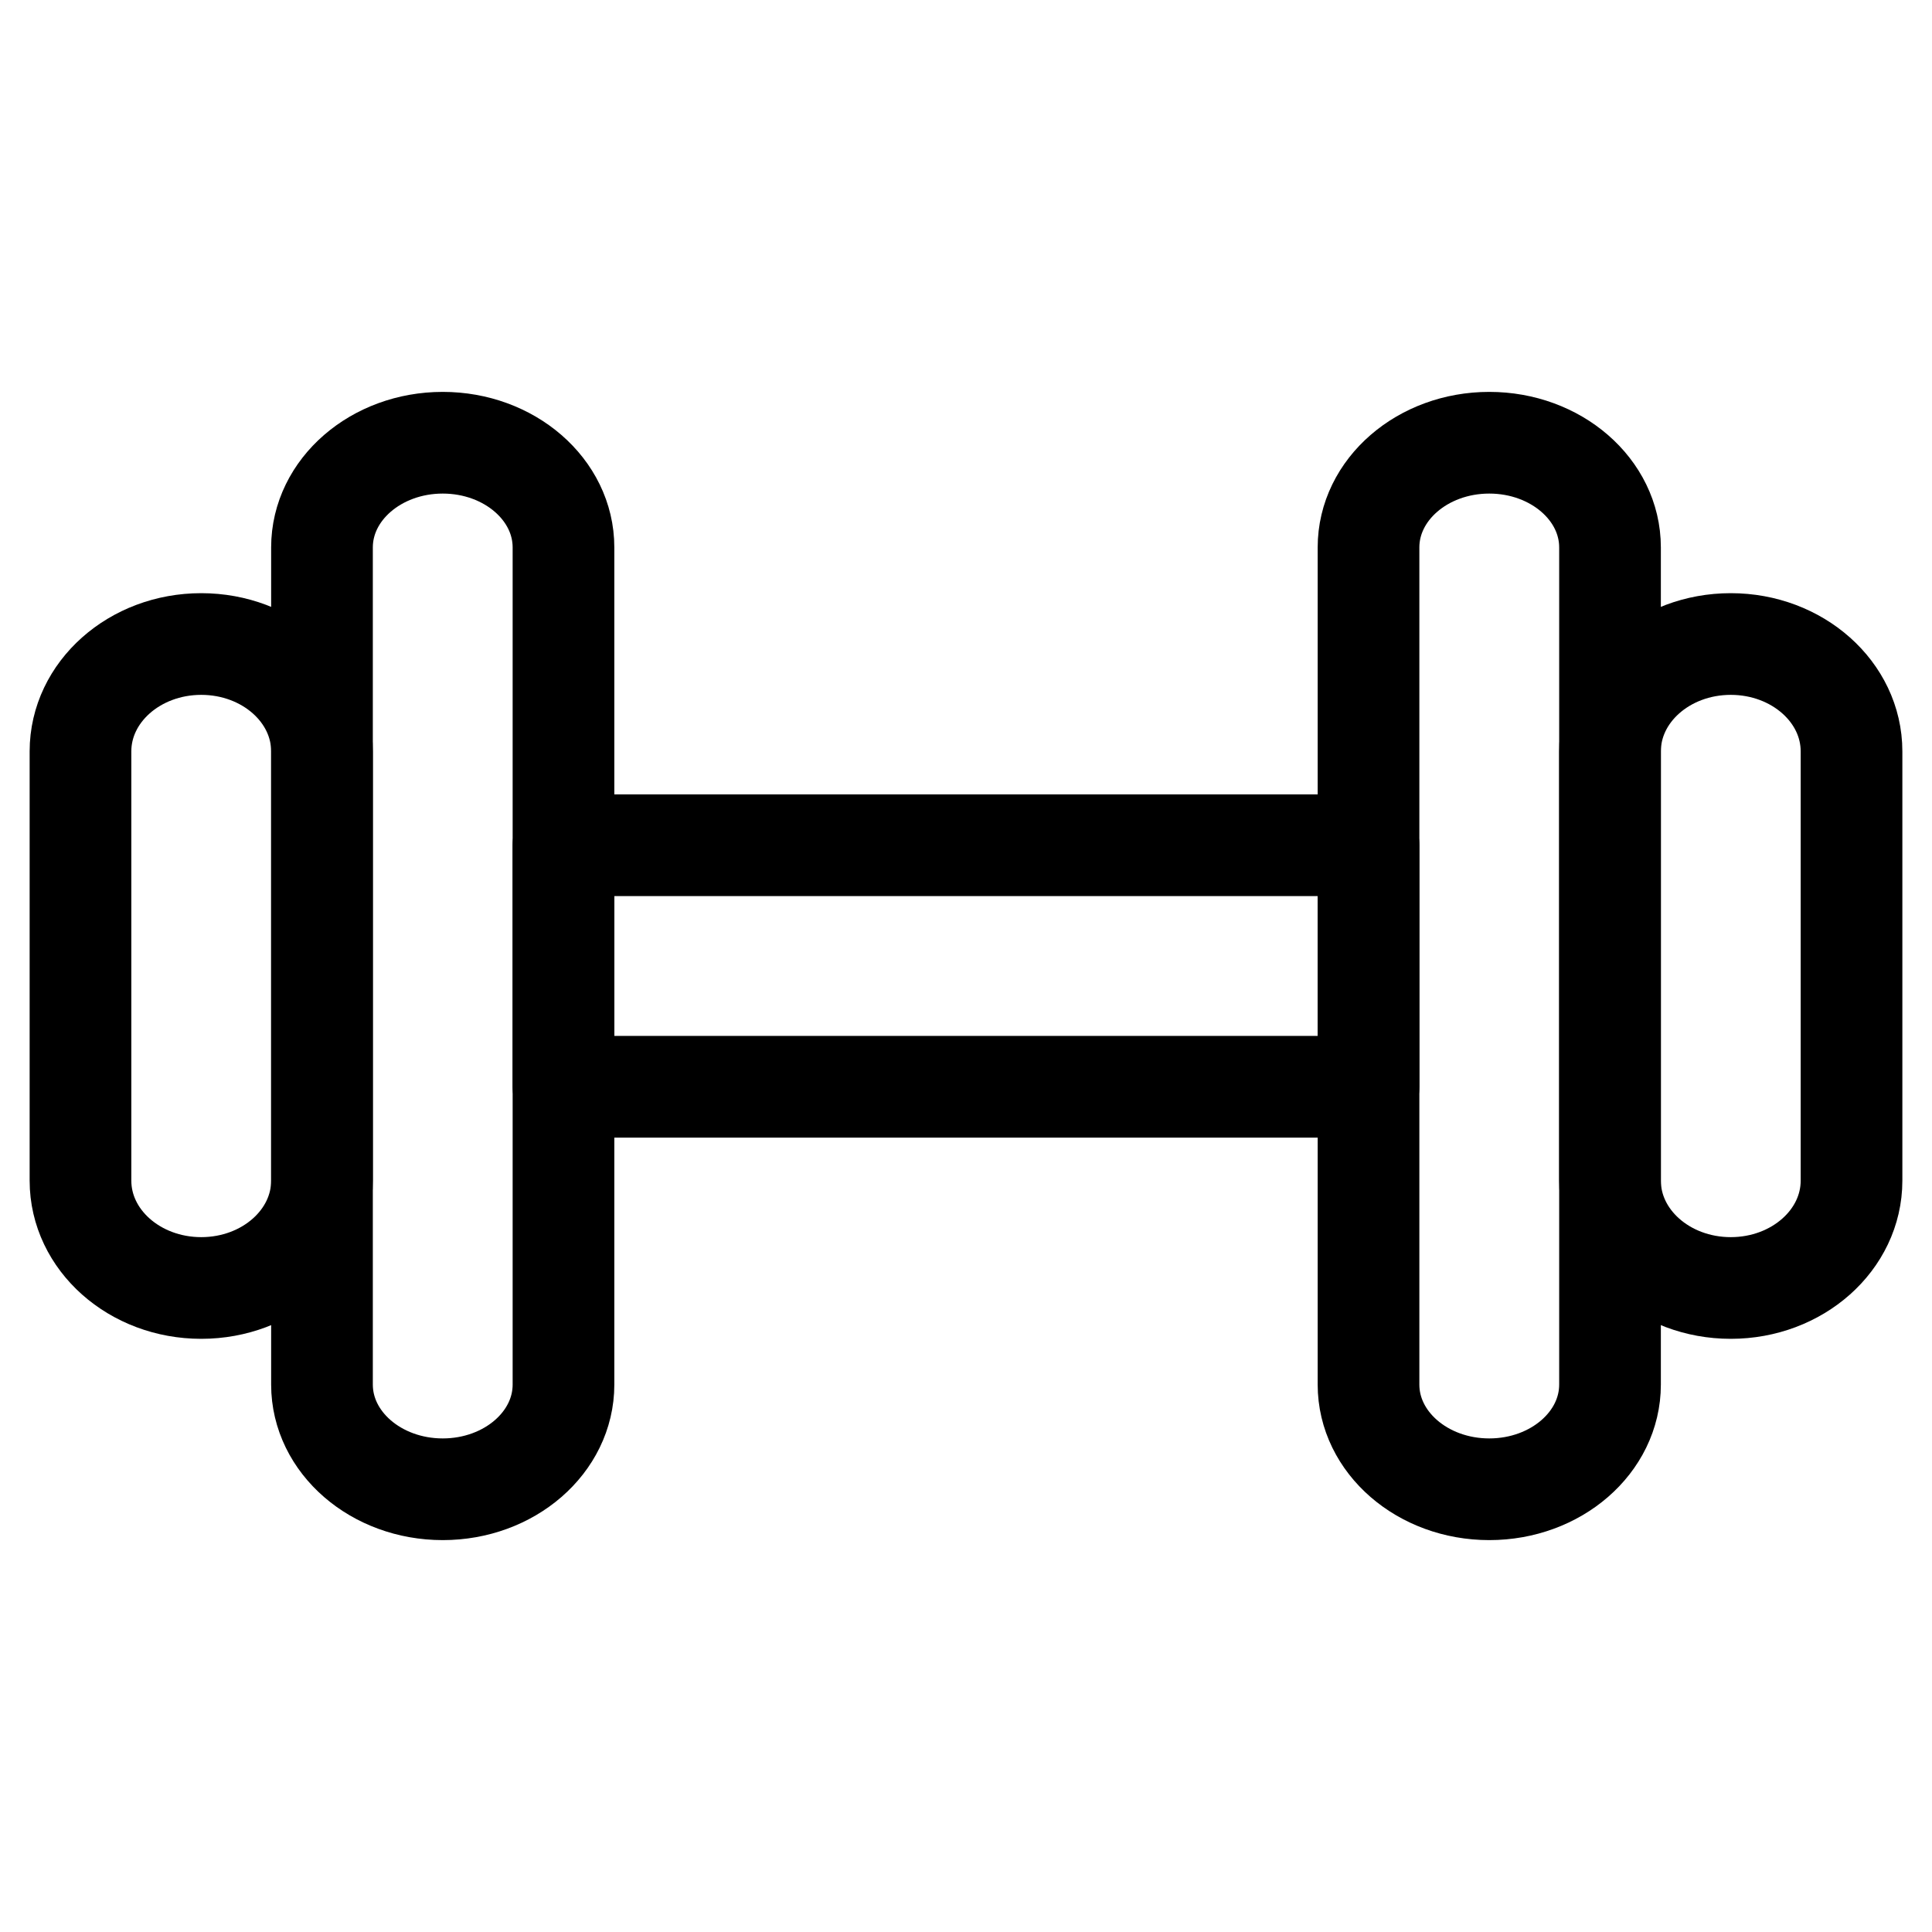 <svg width="38" height="38" viewBox="0 0 38 38" fill="none" xmlns="http://www.w3.org/2000/svg">
<path d="M11.083 10.767C11.083 9.63 10.02 8.708 8.708 8.708C7.397 8.708 6.333 9.63 6.333 10.767V27.233C6.333 28.37 7.397 29.292 8.708 29.292C10.02 29.292 11.083 28.37 11.083 27.233V10.767Z" stroke="black" stroke-width="2" stroke-linejoin="round"/>
<path d="M31.667 10.767C31.667 9.63 30.604 8.708 29.292 8.708C27.98 8.708 26.917 9.63 26.917 10.767V27.233C26.917 28.37 27.98 29.292 29.292 29.292C30.604 29.292 31.667 28.37 31.667 27.233V10.767Z" stroke="black" stroke-width="2" stroke-linejoin="round"/>
<path d="M6.333 14.778C6.333 13.612 5.27 12.667 3.958 12.667C2.647 12.667 1.583 13.612 1.583 14.778V23.222C1.583 24.388 2.647 25.333 3.958 25.333C5.27 25.333 6.333 24.388 6.333 23.222V14.778Z" stroke="black" stroke-width="2" stroke-linejoin="round"/>
<path d="M36.417 14.778C36.417 13.612 35.353 12.667 34.042 12.667C32.73 12.667 31.667 13.612 31.667 14.778V23.222C31.667 24.388 32.73 25.333 34.042 25.333C35.353 25.333 36.417 24.388 36.417 23.222V14.778Z" stroke="black" stroke-width="2" stroke-linejoin="round"/>
<path d="M26.917 21.375H11.083V16.625H26.917V21.375Z" stroke="black" stroke-width="2" stroke-linejoin="round"/>
</svg>
